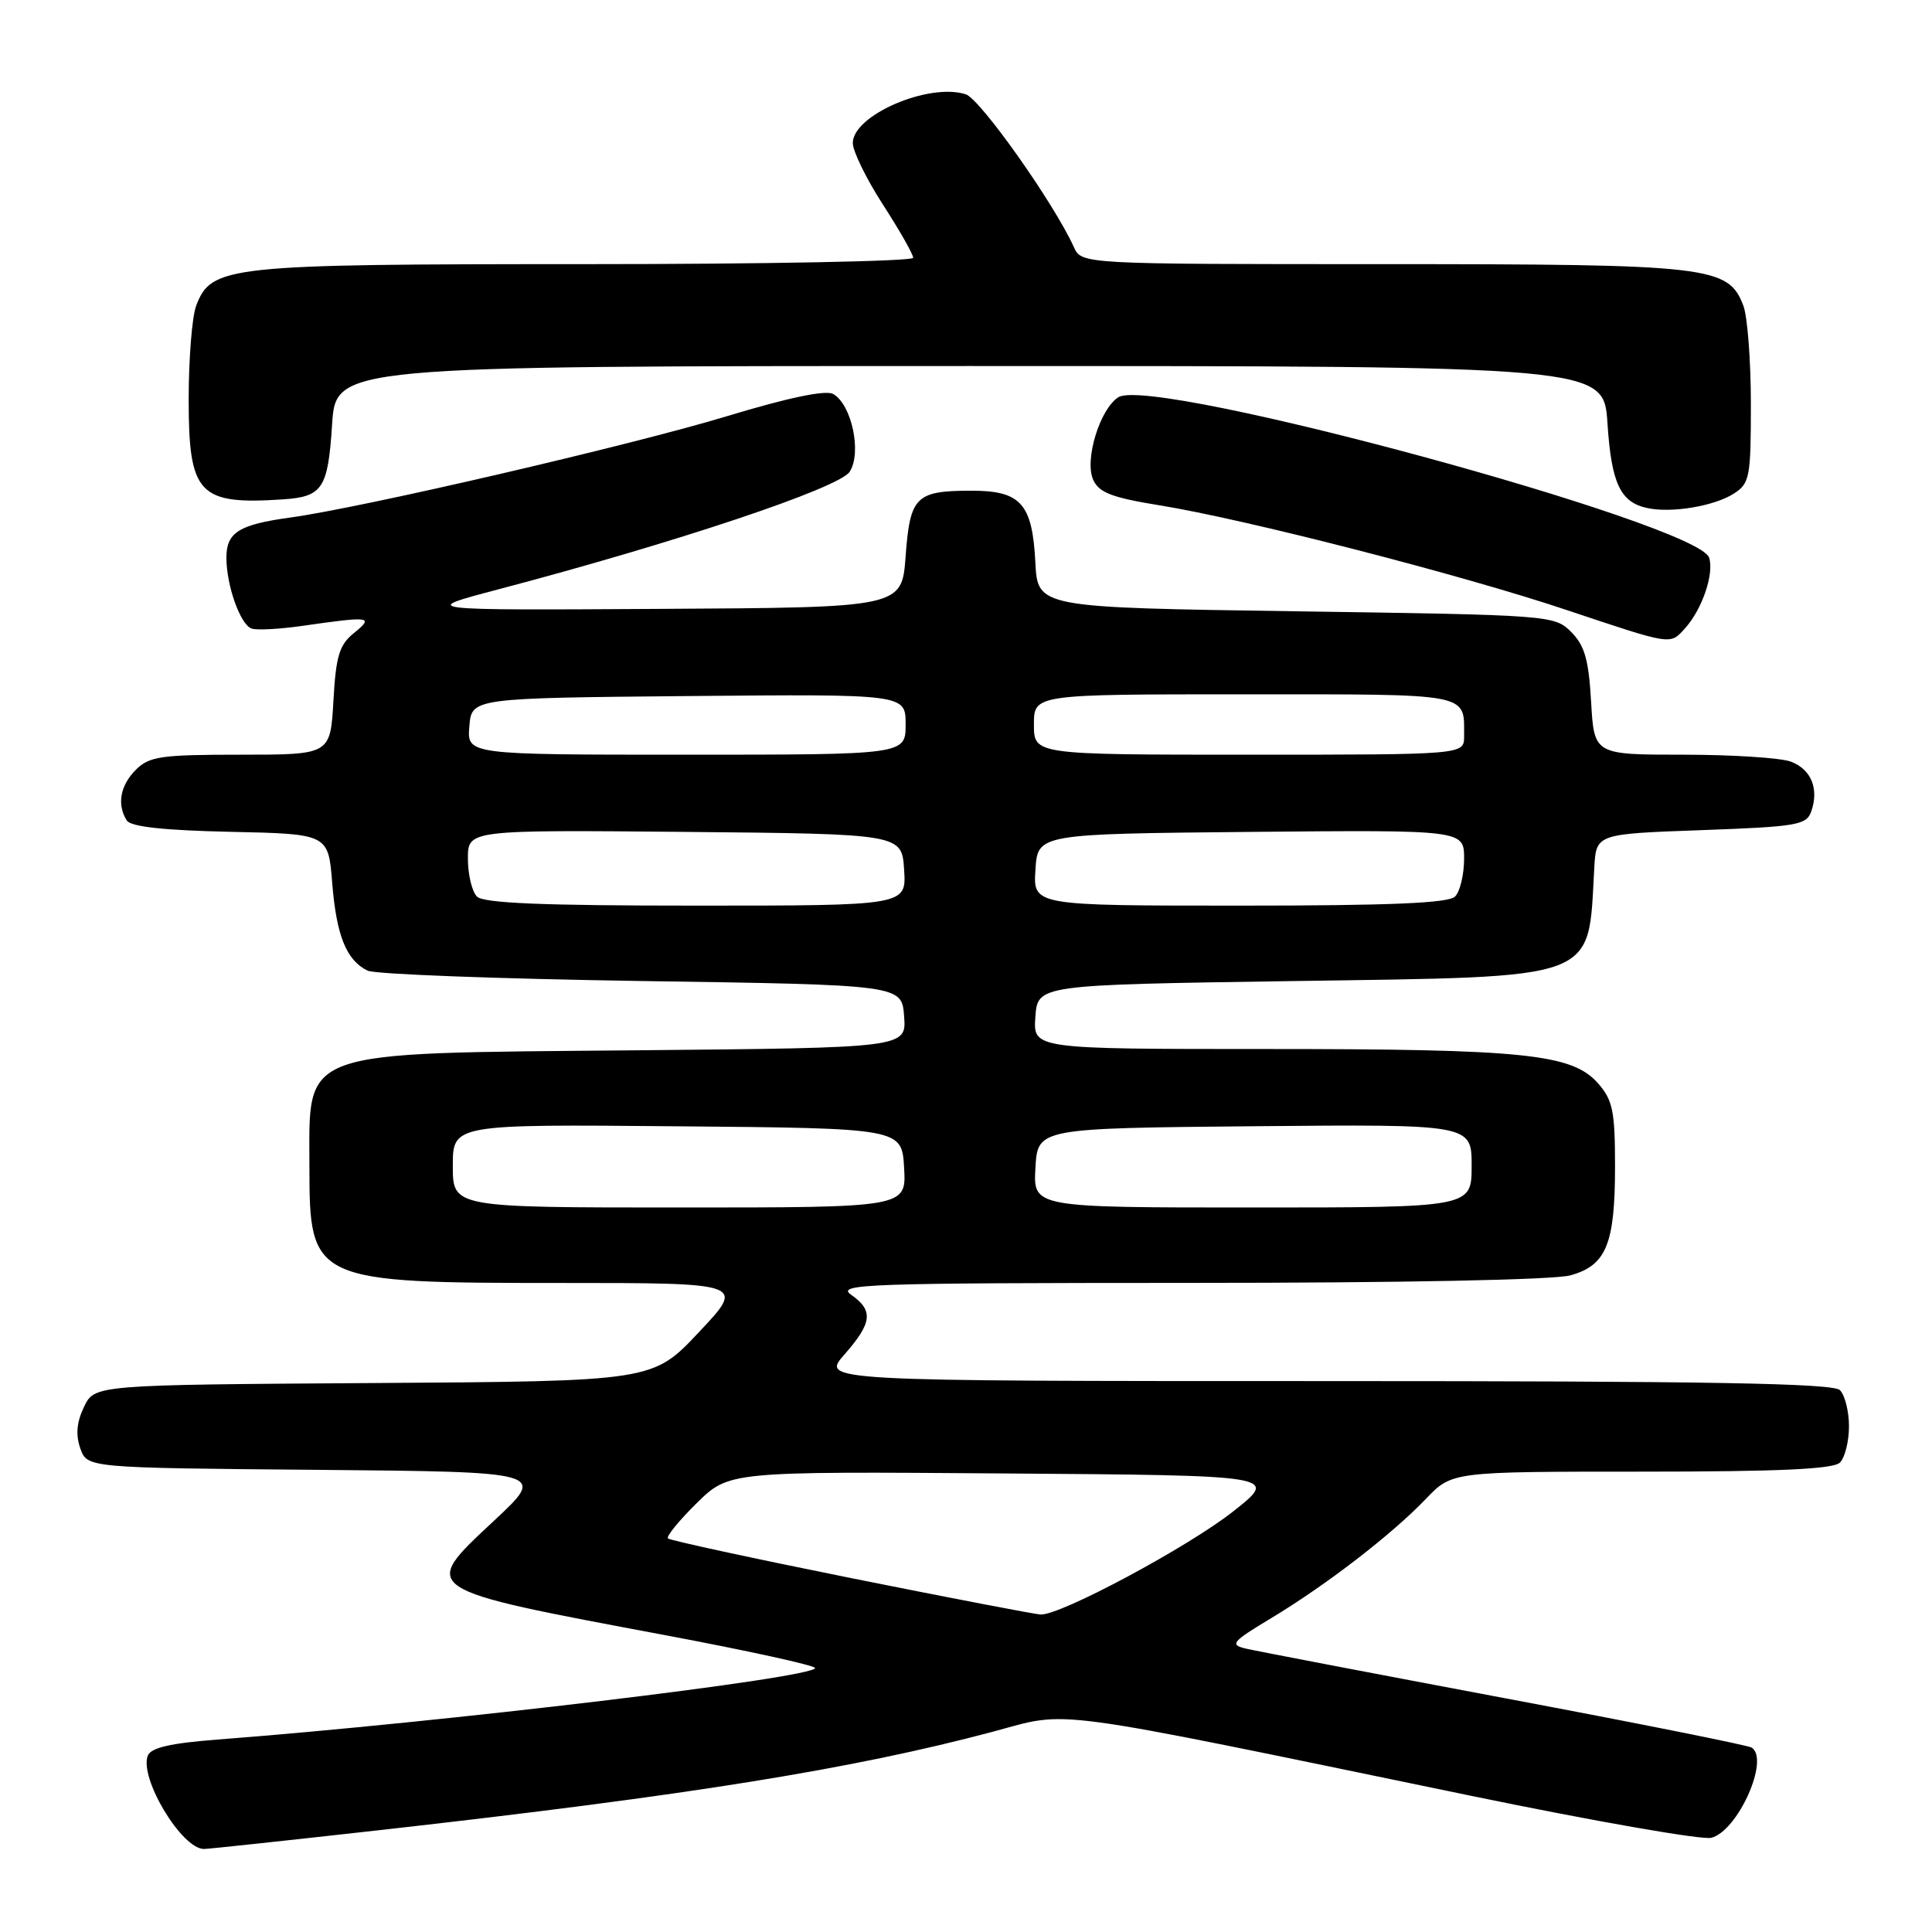 <?xml version="1.0" encoding="UTF-8" standalone="no"?>
<!DOCTYPE svg PUBLIC "-//W3C//DTD SVG 1.1//EN" "http://www.w3.org/Graphics/SVG/1.1/DTD/svg11.dtd" >
<svg xmlns="http://www.w3.org/2000/svg" xmlns:xlink="http://www.w3.org/1999/xlink" version="1.1" viewBox="0 0 256 256">
 <g >
 <path fill="currentColor"
d=" M 50.78 242.45 C 91.37 237.88 113.02 234.40 131.56 229.46 C 141.95 226.69 137.61 226.10 195.00 237.97 C 211.22 241.32 225.51 243.82 226.74 243.52 C 230.27 242.65 234.55 233.08 232.09 231.56 C 231.59 231.25 216.85 228.30 199.34 225.01 C 181.83 221.71 166.41 218.76 165.09 218.45 C 162.90 217.93 163.21 217.56 168.51 214.37 C 175.79 209.98 184.44 203.31 188.95 198.60 C 192.39 195.00 192.39 195.00 217.50 195.00 C 235.69 195.00 242.93 194.67 243.80 193.80 C 244.46 193.14 245.00 190.98 245.00 189.00 C 245.00 187.02 244.46 184.86 243.80 184.20 C 242.89 183.29 226.40 183.00 175.70 183.00 C 108.79 183.00 108.79 183.00 111.90 179.47 C 115.58 175.27 115.76 173.65 112.78 171.56 C 110.75 170.14 114.73 170.00 157.53 169.99 C 185.68 169.99 205.94 169.59 208.09 168.99 C 212.85 167.67 214.00 164.85 214.00 154.51 C 214.00 147.23 213.70 145.77 211.75 143.55 C 208.32 139.65 202.03 139.00 167.81 139.00 C 136.89 139.00 136.89 139.00 137.19 134.75 C 137.50 130.50 137.50 130.50 171.05 130.00 C 212.37 129.38 210.39 130.12 211.25 115.00 C 211.50 110.50 211.50 110.50 225.40 110.00 C 238.12 109.54 239.36 109.33 240.00 107.52 C 241.05 104.51 240.00 101.95 237.30 100.92 C 235.96 100.42 229.55 100.00 223.05 100.00 C 211.23 100.00 211.23 100.00 210.83 92.99 C 210.51 87.40 209.98 85.54 208.19 83.74 C 205.97 81.53 205.54 81.49 171.72 81.00 C 137.50 80.50 137.50 80.50 137.19 74.52 C 136.79 66.69 135.26 65.00 128.60 65.02 C 121.34 65.04 120.58 65.80 120.00 73.71 C 119.50 80.50 119.50 80.50 87.50 80.68 C 55.50 80.87 55.50 80.87 66.00 78.10 C 89.55 71.90 111.17 64.67 112.58 62.52 C 114.22 60.01 112.86 53.58 110.39 52.20 C 109.40 51.65 104.39 52.70 96.18 55.19 C 83.51 59.02 47.95 67.28 38.50 68.57 C 31.66 69.51 30.00 70.54 30.00 73.89 C 30.00 77.56 31.82 82.72 33.32 83.28 C 33.97 83.53 36.98 83.37 40.00 82.94 C 49.12 81.63 49.60 81.69 46.90 83.88 C 44.96 85.45 44.51 86.91 44.18 92.88 C 43.77 100.00 43.77 100.00 31.89 100.00 C 21.33 100.00 19.78 100.22 18.00 102.00 C 15.92 104.08 15.47 106.62 16.80 108.72 C 17.33 109.55 21.71 110.03 30.54 110.22 C 43.50 110.50 43.50 110.50 44.02 117.00 C 44.58 123.99 45.90 127.26 48.72 128.62 C 49.70 129.09 66.03 129.70 85.00 129.99 C 119.50 130.50 119.50 130.50 119.80 134.67 C 120.11 138.84 120.11 138.84 84.30 139.17 C 39.05 139.59 41.00 138.89 41.00 154.65 C 41.00 169.80 41.43 170.00 74.34 170.00 C 98.75 170.00 98.75 170.00 92.62 176.51 C 86.50 183.02 86.50 183.02 49.51 183.26 C 12.53 183.50 12.53 183.50 11.13 186.42 C 10.16 188.44 10.01 190.12 10.64 191.92 C 11.55 194.50 11.55 194.50 41.97 194.76 C 72.39 195.03 72.39 195.03 65.52 201.45 C 55.59 210.72 55.25 210.49 88.25 216.69 C 99.11 218.73 108.00 220.68 108.00 221.02 C 108.00 222.31 58.77 228.21 28.82 230.50 C 22.57 230.98 19.99 231.58 19.58 232.64 C 18.44 235.63 24.08 245.00 27.03 245.00 C 27.60 245.00 38.29 243.85 50.78 242.45 Z  M 223.28 83.25 C 225.54 80.74 227.15 76.04 226.47 73.90 C 225.04 69.40 152.79 49.77 148.20 52.63 C 145.74 54.17 143.66 60.96 144.86 63.59 C 145.63 65.28 147.36 65.94 153.66 66.96 C 164.94 68.78 193.51 76.12 207.50 80.80 C 221.68 85.54 221.26 85.48 223.28 83.25 Z  M 229.75 65.40 C 231.85 64.05 232.00 63.24 232.00 53.54 C 232.00 47.82 231.55 41.95 231.01 40.52 C 229.01 35.27 226.70 35.00 183.19 35.00 C 143.32 35.00 143.32 35.00 142.29 32.73 C 139.61 26.85 129.87 13.09 127.96 12.49 C 123.04 10.93 113.00 15.27 113.00 18.95 C 113.00 20.04 114.80 23.72 117.00 27.12 C 119.20 30.53 121.00 33.69 121.00 34.16 C 121.00 34.62 101.41 35.00 77.47 35.00 C 30.00 35.00 28.01 35.21 25.99 40.52 C 25.45 41.95 25.00 47.53 25.00 52.91 C 25.00 65.51 26.32 66.91 37.50 66.17 C 42.74 65.82 43.46 64.73 44.00 56.29 C 44.50 48.50 44.50 48.50 128.50 48.50 C 212.50 48.50 212.50 48.50 213.00 56.10 C 213.52 64.08 214.71 66.58 218.32 67.33 C 221.55 68.01 227.19 67.05 229.75 65.40 Z  M 112.74 209.10 C 99.68 206.47 88.77 204.11 88.51 203.85 C 88.25 203.59 89.97 201.49 92.32 199.17 C 96.60 194.97 96.60 194.97 133.01 195.24 C 169.43 195.50 169.43 195.50 163.47 200.22 C 157.52 204.94 140.51 214.06 137.89 213.93 C 137.12 213.90 125.81 211.72 112.74 209.10 Z  M 60.00 154.49 C 60.00 148.97 60.00 148.97 89.75 149.24 C 119.50 149.50 119.50 149.50 119.80 154.75 C 120.10 160.00 120.10 160.00 90.05 160.00 C 60.00 160.00 60.00 160.00 60.00 154.49 Z  M 137.20 154.75 C 137.50 149.50 137.50 149.50 166.25 149.23 C 195.00 148.97 195.00 148.97 195.00 154.48 C 195.00 160.00 195.00 160.00 165.95 160.00 C 136.90 160.00 136.90 160.00 137.20 154.75 Z  M 63.20 118.80 C 62.54 118.14 62.00 115.88 62.00 113.78 C 62.00 109.97 62.00 109.97 90.75 110.23 C 119.50 110.50 119.50 110.50 119.80 115.25 C 120.11 120.00 120.11 120.00 92.25 120.00 C 71.92 120.00 64.08 119.68 63.20 118.80 Z  M 137.20 115.25 C 137.50 110.50 137.50 110.50 165.75 110.23 C 194.00 109.97 194.00 109.97 194.00 113.78 C 194.00 115.88 193.46 118.14 192.80 118.80 C 191.93 119.67 184.19 120.00 164.25 120.00 C 136.89 120.00 136.89 120.00 137.20 115.25 Z  M 62.19 96.25 C 62.50 92.50 62.50 92.50 91.25 92.23 C 120.00 91.97 120.00 91.97 120.00 95.98 C 120.00 100.00 120.00 100.00 90.94 100.00 C 61.88 100.00 61.88 100.00 62.19 96.25 Z  M 137.00 96.00 C 137.00 92.00 137.00 92.00 164.89 92.00 C 195.21 92.00 194.00 91.77 194.00 97.58 C 194.00 100.00 194.00 100.00 165.50 100.00 C 137.00 100.00 137.00 100.00 137.00 96.00 Z "/>
</g>
</svg>